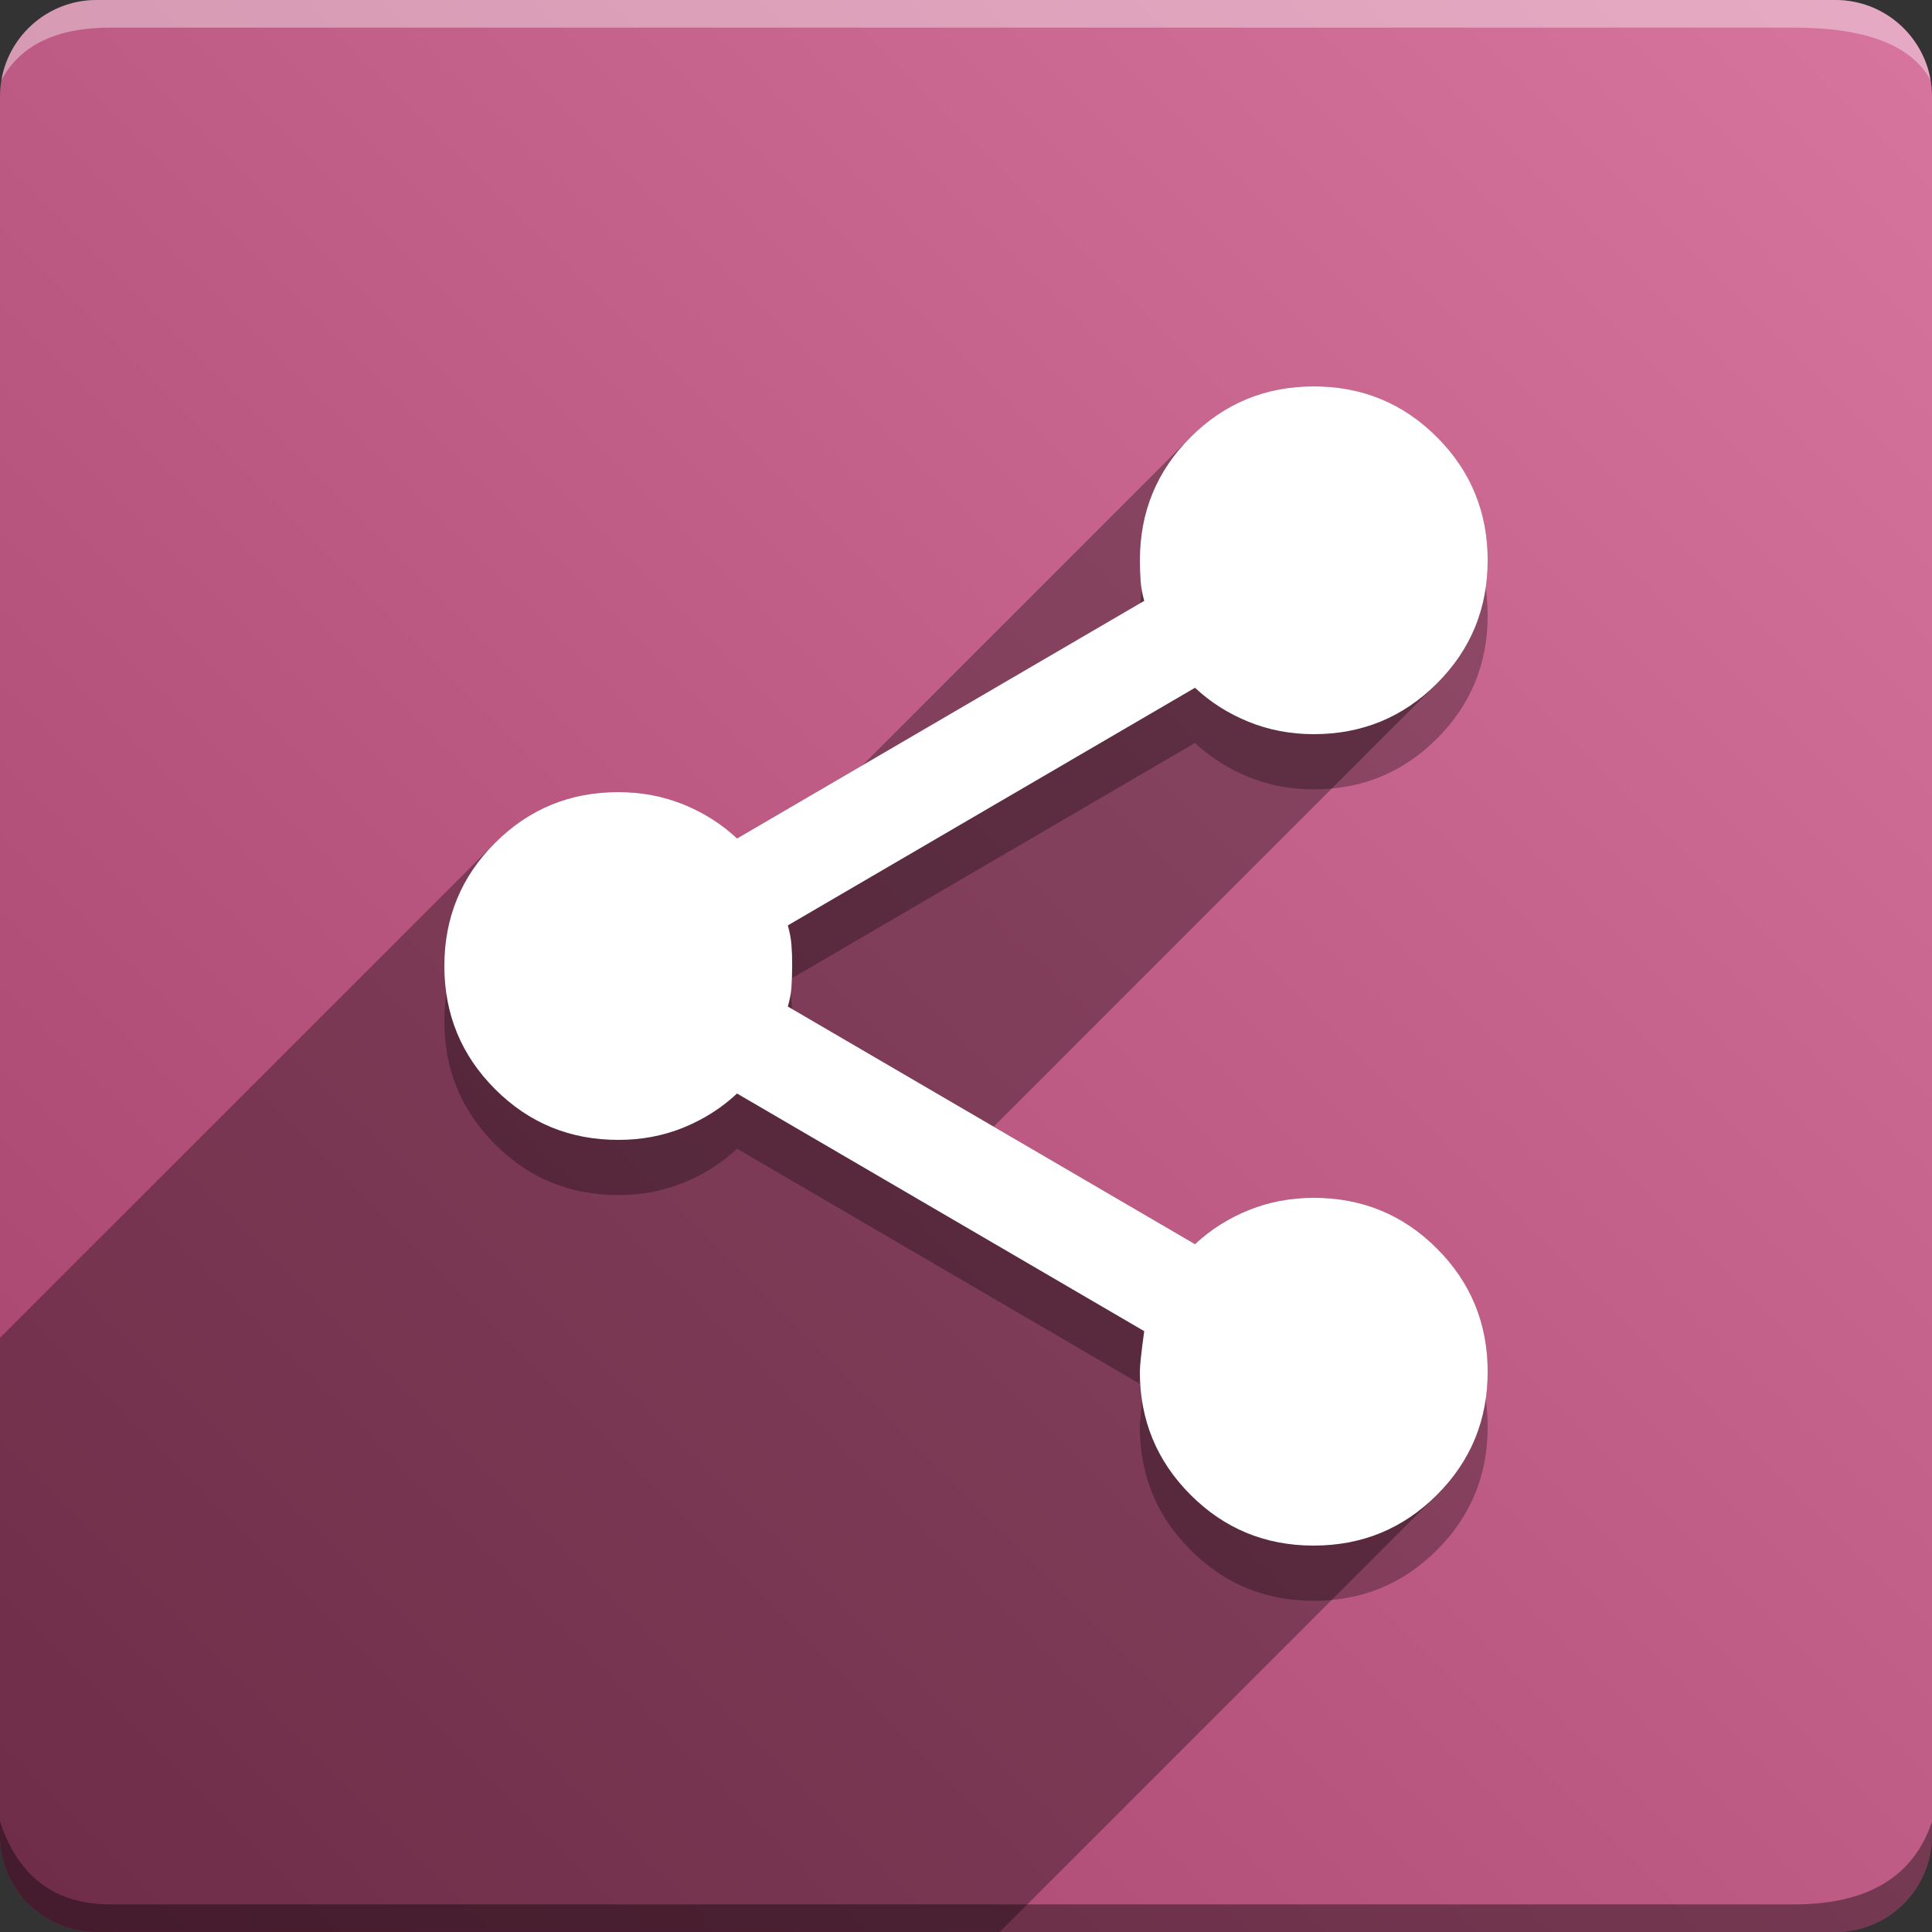 <svg version="1.1" xmlns="http://www.w3.org/2000/svg" xmlns:xlink="http://www.w3.org/1999/xlink" width="70" height="70" viewBox="0,0,70,70" odoo-icon:version="1.0" xmlns:odoo-icon="https://ivantodorovich.github.io/odoo-icon" odoo-icon:size="70" odoo-icon:icon-size="0.6" odoo-icon:icon-color="#FFFFFF" odoo-icon:icon-flat-shadow-angle="135" odoo-icon:background-color="#a4426b" odoo-icon:background-gradient="0.2" odoo-icon:box-radius="3.5" odoo-icon:odoo-version="14.0"><rect x="0" y="0" width="70" height="70" fill="#333333" stroke="none"/><defs><linearGradient x1="70" y1="0" x2="0" y2="70" gradientUnits="userSpaceOnUse" id="color-1"><stop offset="0" stop-color="#d7759e"/><stop offset="1" stop-color="#a4426b"/></linearGradient></defs><g fill="none" fill-rule="nonzero" stroke="none" stroke-width="1" stroke-linecap="butt" stroke-linejoin="miter" stroke-miterlimit="10" stroke-dasharray="" stroke-dashoffset="0" font-family="none" font-weight="none" font-size="none" text-anchor="none" style="mix-blend-mode: normal"><path d="M3.5,70c-1.933,0 -3.5,-1.567 -3.5,-3.5v-63c0,-1.933 1.567,-3.5 3.5,-3.5h63c1.933,0 3.5,1.567 3.5,3.5v63c0,1.933 -1.567,3.5 -3.5,3.5z" id="box" fill="url(#color-1)"/><path d="M65,1h-61c-1.95,0 -3.267,0.634 -3.949,1.902c0.284,-1.648 1.72,-2.902 3.449,-2.902h63c1.73,0 3.166,1.255 3.449,2.904c-0.698,-1.269 -2.348,-1.904 -4.949,-1.904z" id="topBoxShadow" fill="#ffffff" opacity="0.383"/><path d="M4,69h61c2.667,0 4.333,-1 5,-3v0.5c0,1.933 -1.567,3.5 -3.5,3.5h-63c-1.933,0 -3.5,-1.567 -3.5,-3.5c0,-0.161 0,-0.328 0,-0.5c0.667,2 2,3 4,3z" id="bottomBoxShadow" fill="#000000" opacity="0.383"/><path d="M47.599,58c-1.75,0 -3.238,-0.612 -4.462,-1.838c-1.225,-1.225 -1.838,-2.713 -1.838,-4.462c0,-0.21 0.052,-0.7 0.158,-1.47l-14.753,-8.61c-0.56,0.525 -1.208,0.936 -1.942,1.235c-0.735,0.298 -1.523,0.447 -2.362,0.445c-1.75,0 -3.238,-0.612 -4.462,-1.838c-1.225,-1.225 -1.838,-2.713 -1.838,-4.462c0,-1.75 0.612,-3.238 1.838,-4.462c1.225,-1.225 2.713,-1.838 4.462,-1.838c0.84,0 1.627,0.149 2.363,0.447c0.735,0.298 1.382,0.709 1.942,1.233l14.753,-8.61c-0.07,-0.245 -0.113,-0.481 -0.13,-0.708c-0.017,-0.227 -0.026,-0.481 -0.027,-0.762c0,-1.75 0.612,-3.238 1.838,-4.462c1.225,-1.225 2.713,-1.838 4.462,-1.838c1.75,0 3.238,0.612 4.462,1.838c1.225,1.225 1.838,2.713 1.838,4.462c0,1.75 -0.612,3.238 -1.838,4.462c-1.225,1.225 -2.713,1.838 -4.462,1.838c-0.84,0 -1.627,-0.149 -2.362,-0.448c-0.735,-0.298 -1.382,-0.709 -1.942,-1.233l-14.753,8.61c0.07,0.245 0.114,0.482 0.132,0.71c0.018,0.228 0.027,0.482 0.025,0.76c-0.002,0.279 -0.01,0.533 -0.025,0.762c-0.016,0.23 -0.059,0.466 -0.132,0.708l14.753,8.61c0.56,-0.525 1.208,-0.936 1.942,-1.233c0.735,-0.297 1.523,-0.446 2.362,-0.447c1.75,0 3.238,0.612 4.462,1.838c1.225,1.225 1.838,2.713 1.838,4.462c0,1.75 -0.612,3.238 -1.838,4.462c-1.225,1.225 -2.713,1.838 -4.462,1.838z" id="shadow" fill="#000000" opacity="0.3"/><path d="M17.936,30.538c0,0 0,0 0,0c0,-0 0.001,-0.001 0.001,-0.001c1.225,-1.225 2.713,-1.838 4.462,-1.838c0.84,0 1.627,0.149 2.363,0.447c0.735,0.298 1.382,0.709 1.942,1.233l4.542,-2.65l11.89,-11.89c0,-0 0.001,-0.001 0.001,-0.001c1.225,-1.225 2.713,-1.838 4.462,-1.838c1.75,0 3.238,0.612 4.462,1.838c1.225,1.225 1.838,2.713 1.838,4.462c0,1.749 -0.612,3.237 -1.837,4.461l-16.061,16.061l7.293,4.256c0.56,-0.525 1.208,-0.936 1.942,-1.233c0.735,-0.297 1.523,-0.446 2.362,-0.447c1.75,0 3.238,0.612 4.462,1.838c1.225,1.225 1.838,2.713 1.838,4.462c0,1.749 -0.612,3.237 -1.837,4.461l-15.84,15.84h-32.724c-1.933,0 -3.5,-1.567 -3.5,-3.5l0,-18.025z" id="flatShadow" fill="#000000" opacity="0.324"/><path d="M47.599,56c-1.75,0 -3.238,-0.612 -4.462,-1.838c-1.225,-1.225 -1.838,-2.713 -1.838,-4.462c0,-0.21 0.052,-0.7 0.158,-1.47l-14.753,-8.61c-0.56,0.525 -1.208,0.936 -1.942,1.235c-0.735,0.298 -1.523,0.447 -2.362,0.445c-1.75,0 -3.238,-0.612 -4.462,-1.838c-1.225,-1.225 -1.838,-2.713 -1.838,-4.462c0,-1.75 0.612,-3.238 1.838,-4.462c1.225,-1.225 2.713,-1.838 4.462,-1.838c0.84,0 1.627,0.149 2.363,0.447c0.735,0.298 1.382,0.709 1.942,1.233l14.753,-8.61c-0.07,-0.245 -0.113,-0.481 -0.13,-0.708c-0.017,-0.227 -0.026,-0.481 -0.027,-0.762c0,-1.75 0.612,-3.238 1.838,-4.462c1.225,-1.225 2.713,-1.838 4.462,-1.838c1.75,0 3.238,0.612 4.462,1.838c1.225,1.225 1.838,2.713 1.838,4.462c0,1.75 -0.612,3.238 -1.838,4.462c-1.225,1.225 -2.713,1.838 -4.462,1.838c-0.84,0 -1.627,-0.149 -2.362,-0.448c-0.735,-0.298 -1.382,-0.709 -1.942,-1.233l-14.753,8.61c0.07,0.245 0.114,0.482 0.132,0.71c0.018,0.228 0.027,0.482 0.025,0.76c-0.002,0.279 -0.01,0.533 -0.025,0.762c-0.016,0.23 -0.059,0.466 -0.132,0.708l14.753,8.61c0.56,-0.525 1.208,-0.936 1.942,-1.233c0.735,-0.297 1.523,-0.446 2.362,-0.447c1.75,0 3.238,0.612 4.462,1.838c1.225,1.225 1.838,2.713 1.838,4.462c0,1.75 -0.612,3.238 -1.838,4.462c-1.225,1.225 -2.713,1.838 -4.462,1.838z" id="icon" fill="#ffffff"/></g></svg>